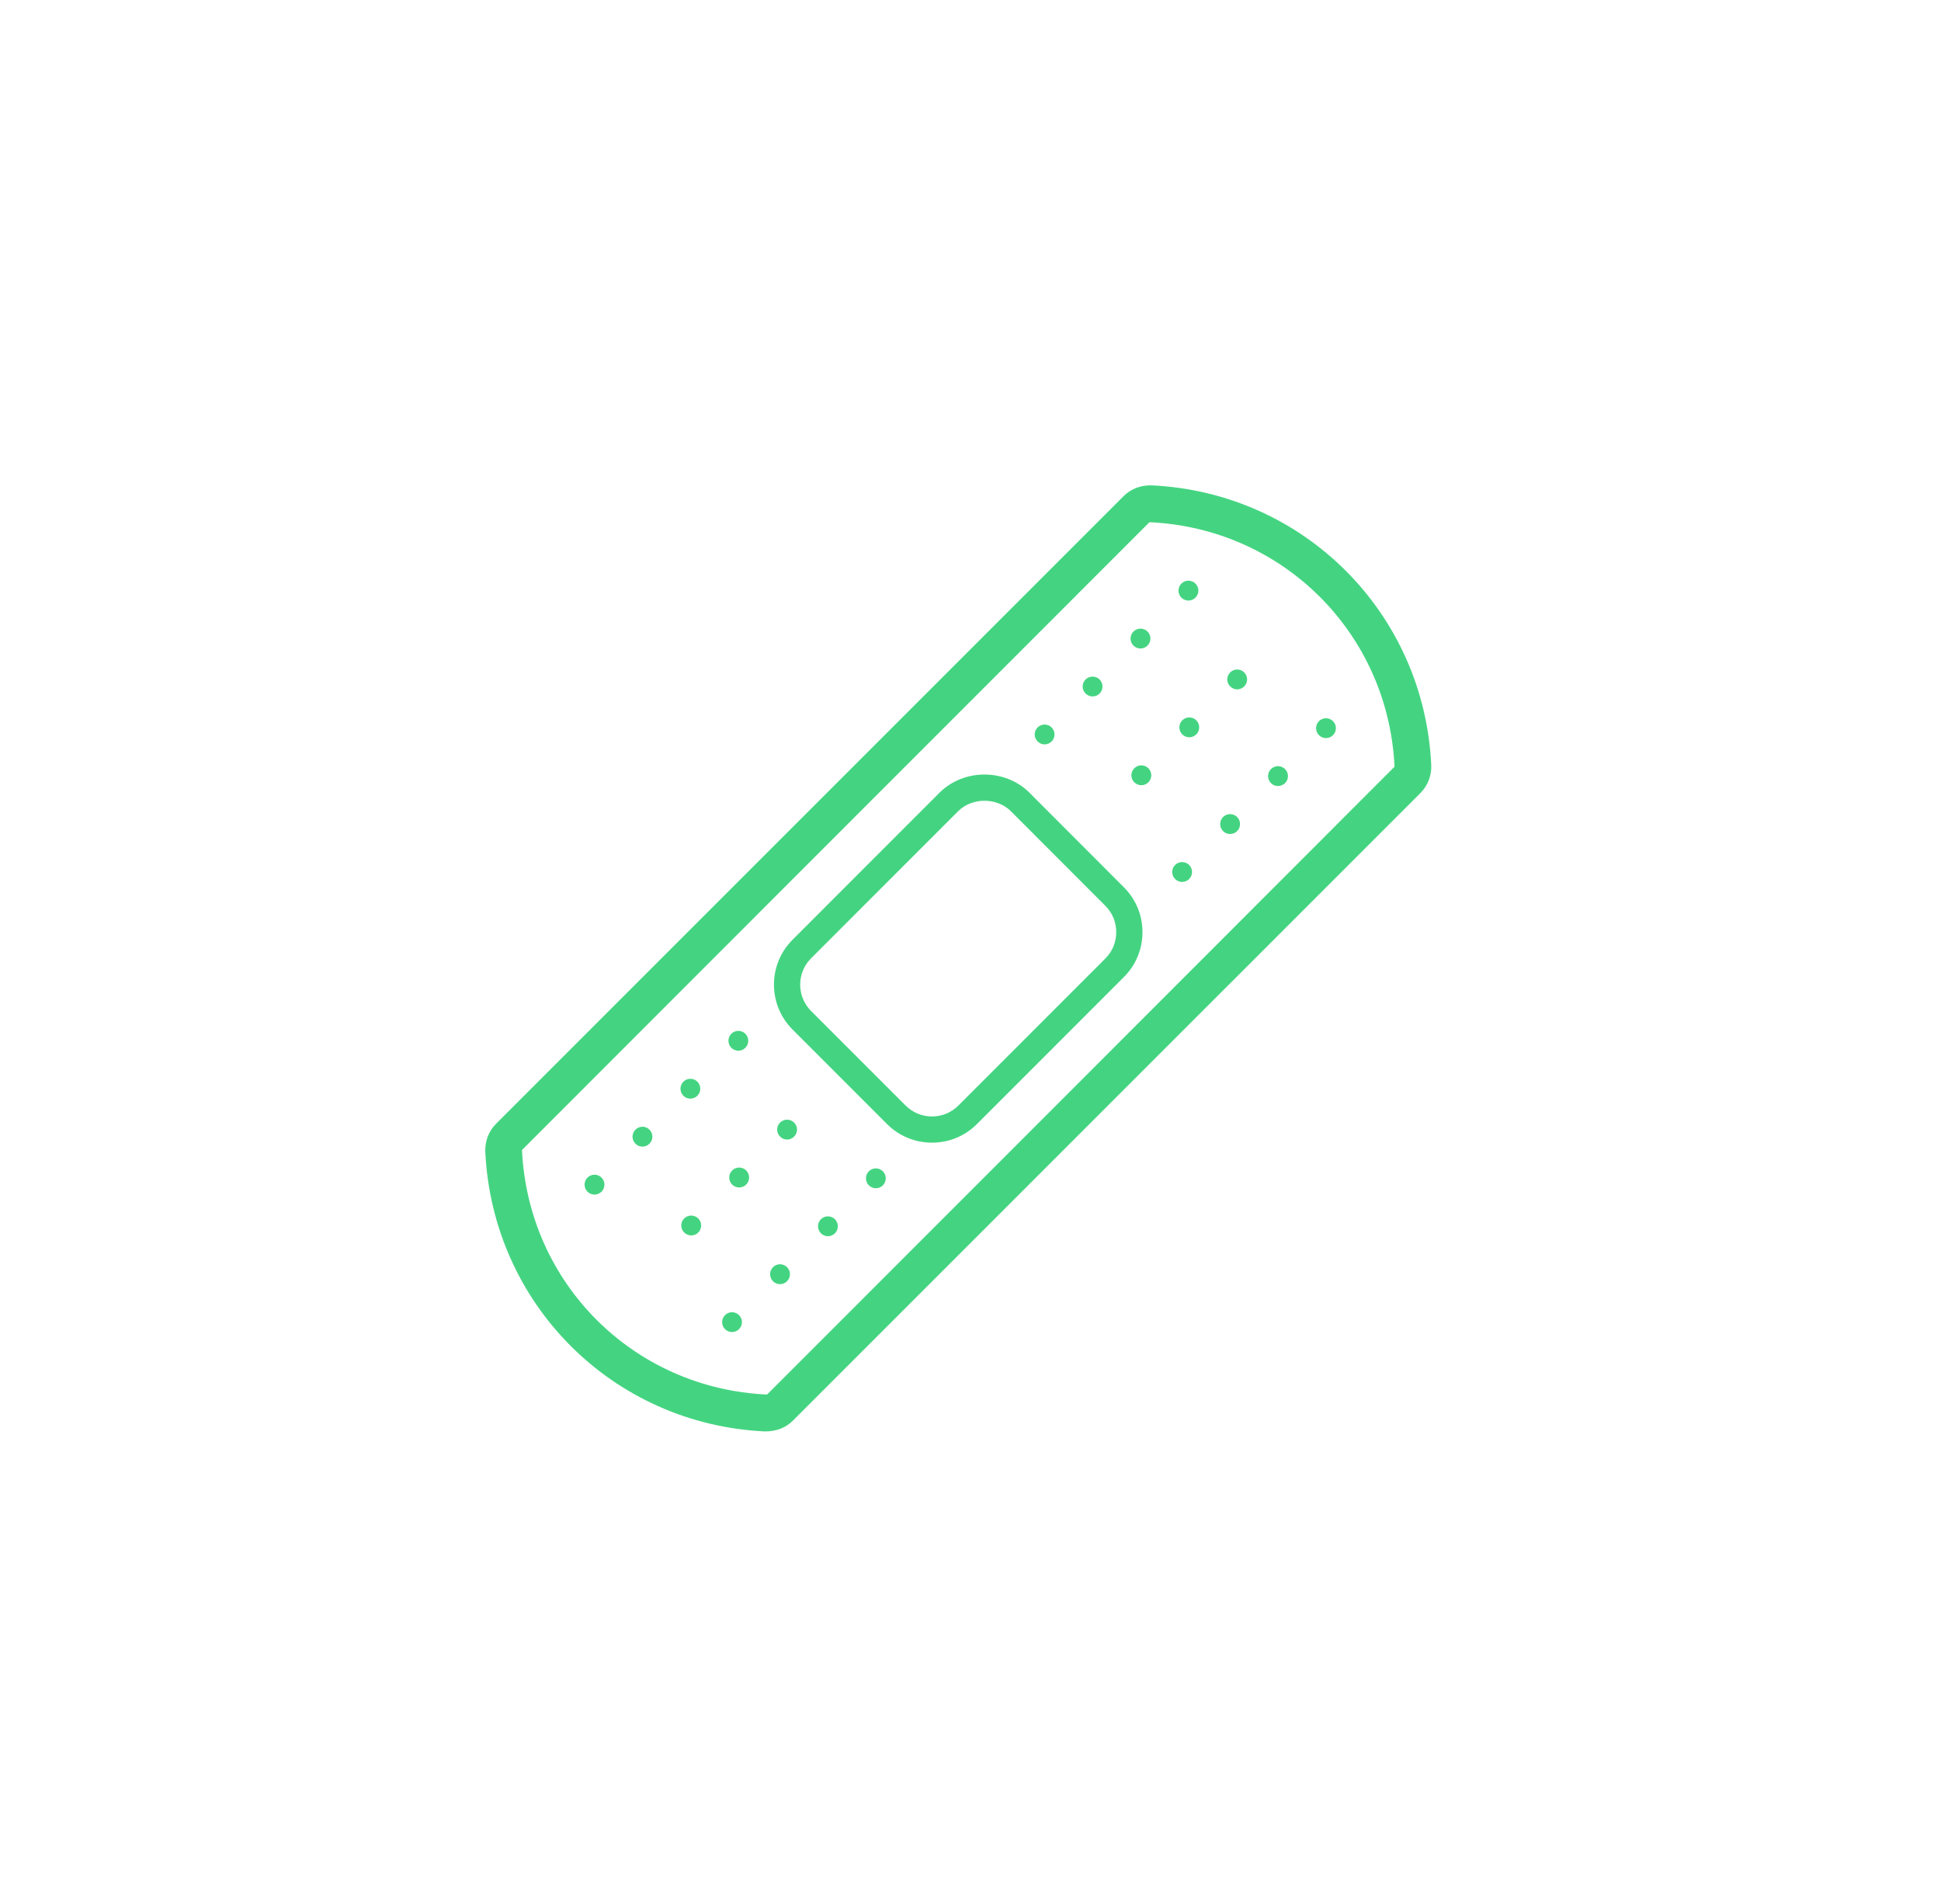 <?xml version="1.0" encoding="UTF-8" standalone="no"?>
<svg width="52px" height="51px" viewBox="0 0 52 51" version="1.1" xmlns="http://www.w3.org/2000/svg" xmlns:xlink="http://www.w3.org/1999/xlink">
    <!-- Generator: Sketch 39.1 (31720) - http://www.bohemiancoding.com/sketch -->
    <title>ico_cuidadoherida_green</title>
    <desc>Created with Sketch.</desc>
    <defs></defs>
    <g id="supermercado_categoria" stroke="none" stroke-width="1" fill="none" fill-rule="evenodd">
        <g id="Subcategorias_minifarmacia" transform="translate(-325, -197)" fill="#44D481">
            <g id="icon01-copy-12" transform="translate(325, 197)">
                <g id="herida_blue" transform="translate(13, 13)">
                    <path d="M0.984,17.805 C0.984,17.801 17.794,0.988 17.794,0.988 C21.375,1.151 24.192,3.968 24.36,7.538 C24.361,7.542 7.55,24.355 7.55,24.355 C3.969,24.193 1.152,21.375 0.984,17.805 Z M8.247,25.049 L25.051,8.246 C25.251,8.046 25.357,7.772 25.343,7.491 C25.151,3.415 21.928,0.192 17.851,0.001 C17.563,-0.007 17.293,0.096 17.097,0.294 L0.293,17.098 C0.094,17.296 -0.011,17.569 0.001,17.849 C0.194,21.929 3.416,25.152 7.492,25.343 C7.805,25.344 8.06,25.239 8.247,25.049 Z" id="Stroke-1"></path>
                    <path d="M11.263,16.615 L8.728,14.08 C8.34,13.691 8.34,13.059 8.728,12.671 L12.67,8.728 C13.042,8.357 13.707,8.357 14.08,8.728 L16.614,11.265 C16.802,11.452 16.904,11.701 16.904,11.969 C16.904,12.237 16.802,12.486 16.614,12.674 L12.673,16.616 C12.485,16.803 12.236,16.906 11.969,16.906 C11.702,16.906 11.453,16.803 11.263,16.615 Z M13.169,17.113 L17.111,13.17 C17.431,12.85 17.607,12.423 17.607,11.969 C17.607,11.515 17.43,11.086 17.11,10.768 L14.576,8.231 C13.929,7.586 12.821,7.586 12.173,8.231 L8.231,12.174 C7.569,12.837 7.569,13.914 8.231,14.576 L10.767,17.113 C11.089,17.433 11.516,17.608 11.969,17.608 C12.422,17.608 12.849,17.432 13.169,17.113 Z" id="Stroke-3"></path>
                    <path d="M18.838,2.554 C18.985,2.554 19.105,2.674 19.105,2.82 C19.105,2.968 18.985,3.087 18.838,3.087 C18.691,3.087 18.572,2.968 18.572,2.82 C18.572,2.674 18.691,2.554 18.838,2.554" id="Fill-5"></path>
                    <path d="M17.554,3.839 C17.701,3.839 17.82,3.958 17.82,4.105 C17.82,4.252 17.701,4.371 17.554,4.371 C17.407,4.371 17.288,4.252 17.288,4.105 C17.288,3.958 17.407,3.839 17.554,3.839" id="Fill-7"></path>
                    <path d="M16.271,5.124 C16.418,5.124 16.536,5.242 16.536,5.389 C16.536,5.536 16.418,5.655 16.271,5.655 C16.124,5.655 16.005,5.536 16.005,5.389 C16.005,5.242 16.124,5.124 16.271,5.124" id="Fill-9"></path>
                    <path d="M14.986,6.408 C15.133,6.408 15.251,6.526 15.251,6.673 C15.251,6.82 15.133,6.939 14.986,6.939 C14.839,6.939 14.72,6.82 14.72,6.673 C14.72,6.526 14.839,6.408 14.986,6.408" id="Fill-11"></path>
                    <path d="M22.523,6.239 C22.67,6.239 22.789,6.358 22.789,6.505 C22.789,6.652 22.67,6.771 22.523,6.771 C22.377,6.771 22.258,6.652 22.258,6.505 C22.258,6.358 22.377,6.239 22.523,6.239" id="Fill-13"></path>
                    <path d="M21.238,7.523 C21.385,7.523 21.505,7.642 21.505,7.789 C21.505,7.936 21.385,8.055 21.238,8.055 C21.091,8.055 20.972,7.936 20.972,7.789 C20.972,7.642 21.091,7.523 21.238,7.523" id="Fill-15"></path>
                    <path d="M19.955,8.807 C20.102,8.807 20.221,8.927 20.221,9.073 C20.221,9.221 20.102,9.34 19.955,9.34 C19.808,9.34 19.689,9.221 19.689,9.073 C19.689,8.927 19.808,8.807 19.955,8.807" id="Fill-17"></path>
                    <path d="M18.67,10.092 C18.817,10.092 18.935,10.21 18.935,10.357 C18.935,10.504 18.817,10.624 18.67,10.624 C18.523,10.624 18.404,10.504 18.404,10.357 C18.404,10.21 18.523,10.092 18.67,10.092" id="Fill-19"></path>
                    <path d="M20.332,5.387 C20.229,5.492 20.06,5.492 19.958,5.387 C19.852,5.284 19.852,5.116 19.958,5.011 C20.06,4.908 20.229,4.908 20.332,5.011 C20.437,5.115 20.437,5.284 20.332,5.387" id="Fill-21"></path>
                    <path d="M18.861,6.217 C19.008,6.217 19.127,6.336 19.127,6.483 C19.127,6.63 19.008,6.749 18.861,6.749 C18.714,6.749 18.596,6.63 18.596,6.483 C18.596,6.336 18.714,6.217 18.861,6.217" id="Fill-23"></path>
                    <path d="M17.577,7.501 C17.724,7.501 17.843,7.62 17.843,7.767 C17.843,7.915 17.724,8.033 17.577,8.033 C17.43,8.033 17.31,7.915 17.31,7.767 C17.31,7.62 17.43,7.501 17.577,7.501" id="Fill-25"></path>
                    <path d="M6.78,14.613 C6.927,14.613 7.046,14.732 7.046,14.879 C7.046,15.026 6.927,15.145 6.78,15.145 C6.634,15.145 6.515,15.026 6.515,14.879 C6.515,14.732 6.634,14.613 6.78,14.613" id="Fill-27"></path>
                    <path d="M5.495,15.897 C5.642,15.897 5.761,16.016 5.761,16.163 C5.761,16.31 5.642,16.429 5.495,16.429 C5.349,16.429 5.23,16.31 5.23,16.163 C5.23,16.016 5.349,15.897 5.495,15.897" id="Fill-29"></path>
                    <path d="M4.399,17.636 C4.296,17.74 4.127,17.74 4.024,17.636 C3.919,17.532 3.919,17.364 4.024,17.26 C4.128,17.155 4.296,17.155 4.399,17.26 C4.504,17.364 4.504,17.532 4.399,17.636" id="Fill-31"></path>
                    <path d="M2.927,18.466 C3.074,18.466 3.193,18.585 3.193,18.732 C3.193,18.88 3.074,18.999 2.927,18.999 C2.78,18.999 2.661,18.88 2.661,18.732 C2.661,18.585 2.78,18.466 2.927,18.466" id="Fill-33"></path>
                    <path d="M10.464,18.297 C10.611,18.297 10.73,18.416 10.73,18.563 C10.73,18.71 10.611,18.829 10.464,18.829 C10.318,18.829 10.199,18.71 10.199,18.563 C10.199,18.416 10.318,18.297 10.464,18.297" id="Fill-35"></path>
                    <path d="M9.18,19.582 C9.327,19.582 9.446,19.701 9.446,19.848 C9.446,19.994 9.327,20.114 9.18,20.114 C9.034,20.114 8.915,19.994 8.915,19.848 C8.915,19.701 9.034,19.582 9.18,19.582" id="Fill-37"></path>
                    <path d="M7.897,20.865 C8.044,20.865 8.163,20.985 8.163,21.132 C8.163,21.279 8.044,21.398 7.897,21.398 C7.75,21.398 7.631,21.279 7.631,21.132 C7.631,20.985 7.75,20.865 7.897,20.865" id="Fill-39"></path>
                    <path d="M6.611,22.15 C6.758,22.15 6.877,22.269 6.877,22.416 C6.877,22.562 6.758,22.681 6.611,22.681 C6.465,22.681 6.346,22.562 6.346,22.416 C6.346,22.269 6.465,22.15 6.611,22.15" id="Fill-41"></path>
                    <path d="M8.274,17.445 C8.17,17.551 8.002,17.551 7.898,17.445 C7.794,17.342 7.794,17.174 7.898,17.07 C8.002,16.966 8.17,16.966 8.274,17.07 C8.379,17.174 8.379,17.342 8.274,17.445" id="Fill-43"></path>
                    <path d="M6.802,18.275 C6.949,18.275 7.069,18.395 7.069,18.541 C7.069,18.689 6.949,18.808 6.802,18.808 C6.655,18.808 6.536,18.689 6.536,18.541 C6.536,18.395 6.655,18.275 6.802,18.275" id="Fill-45"></path>
                    <path d="M5.707,20.015 C5.602,20.119 5.433,20.119 5.329,20.015 C5.225,19.911 5.225,19.742 5.329,19.638 C5.433,19.536 5.602,19.536 5.707,19.638 C5.81,19.742 5.81,19.911 5.707,20.015" id="Fill-47"></path>
                </g>
            </g>
        </g>
    </g>
</svg>